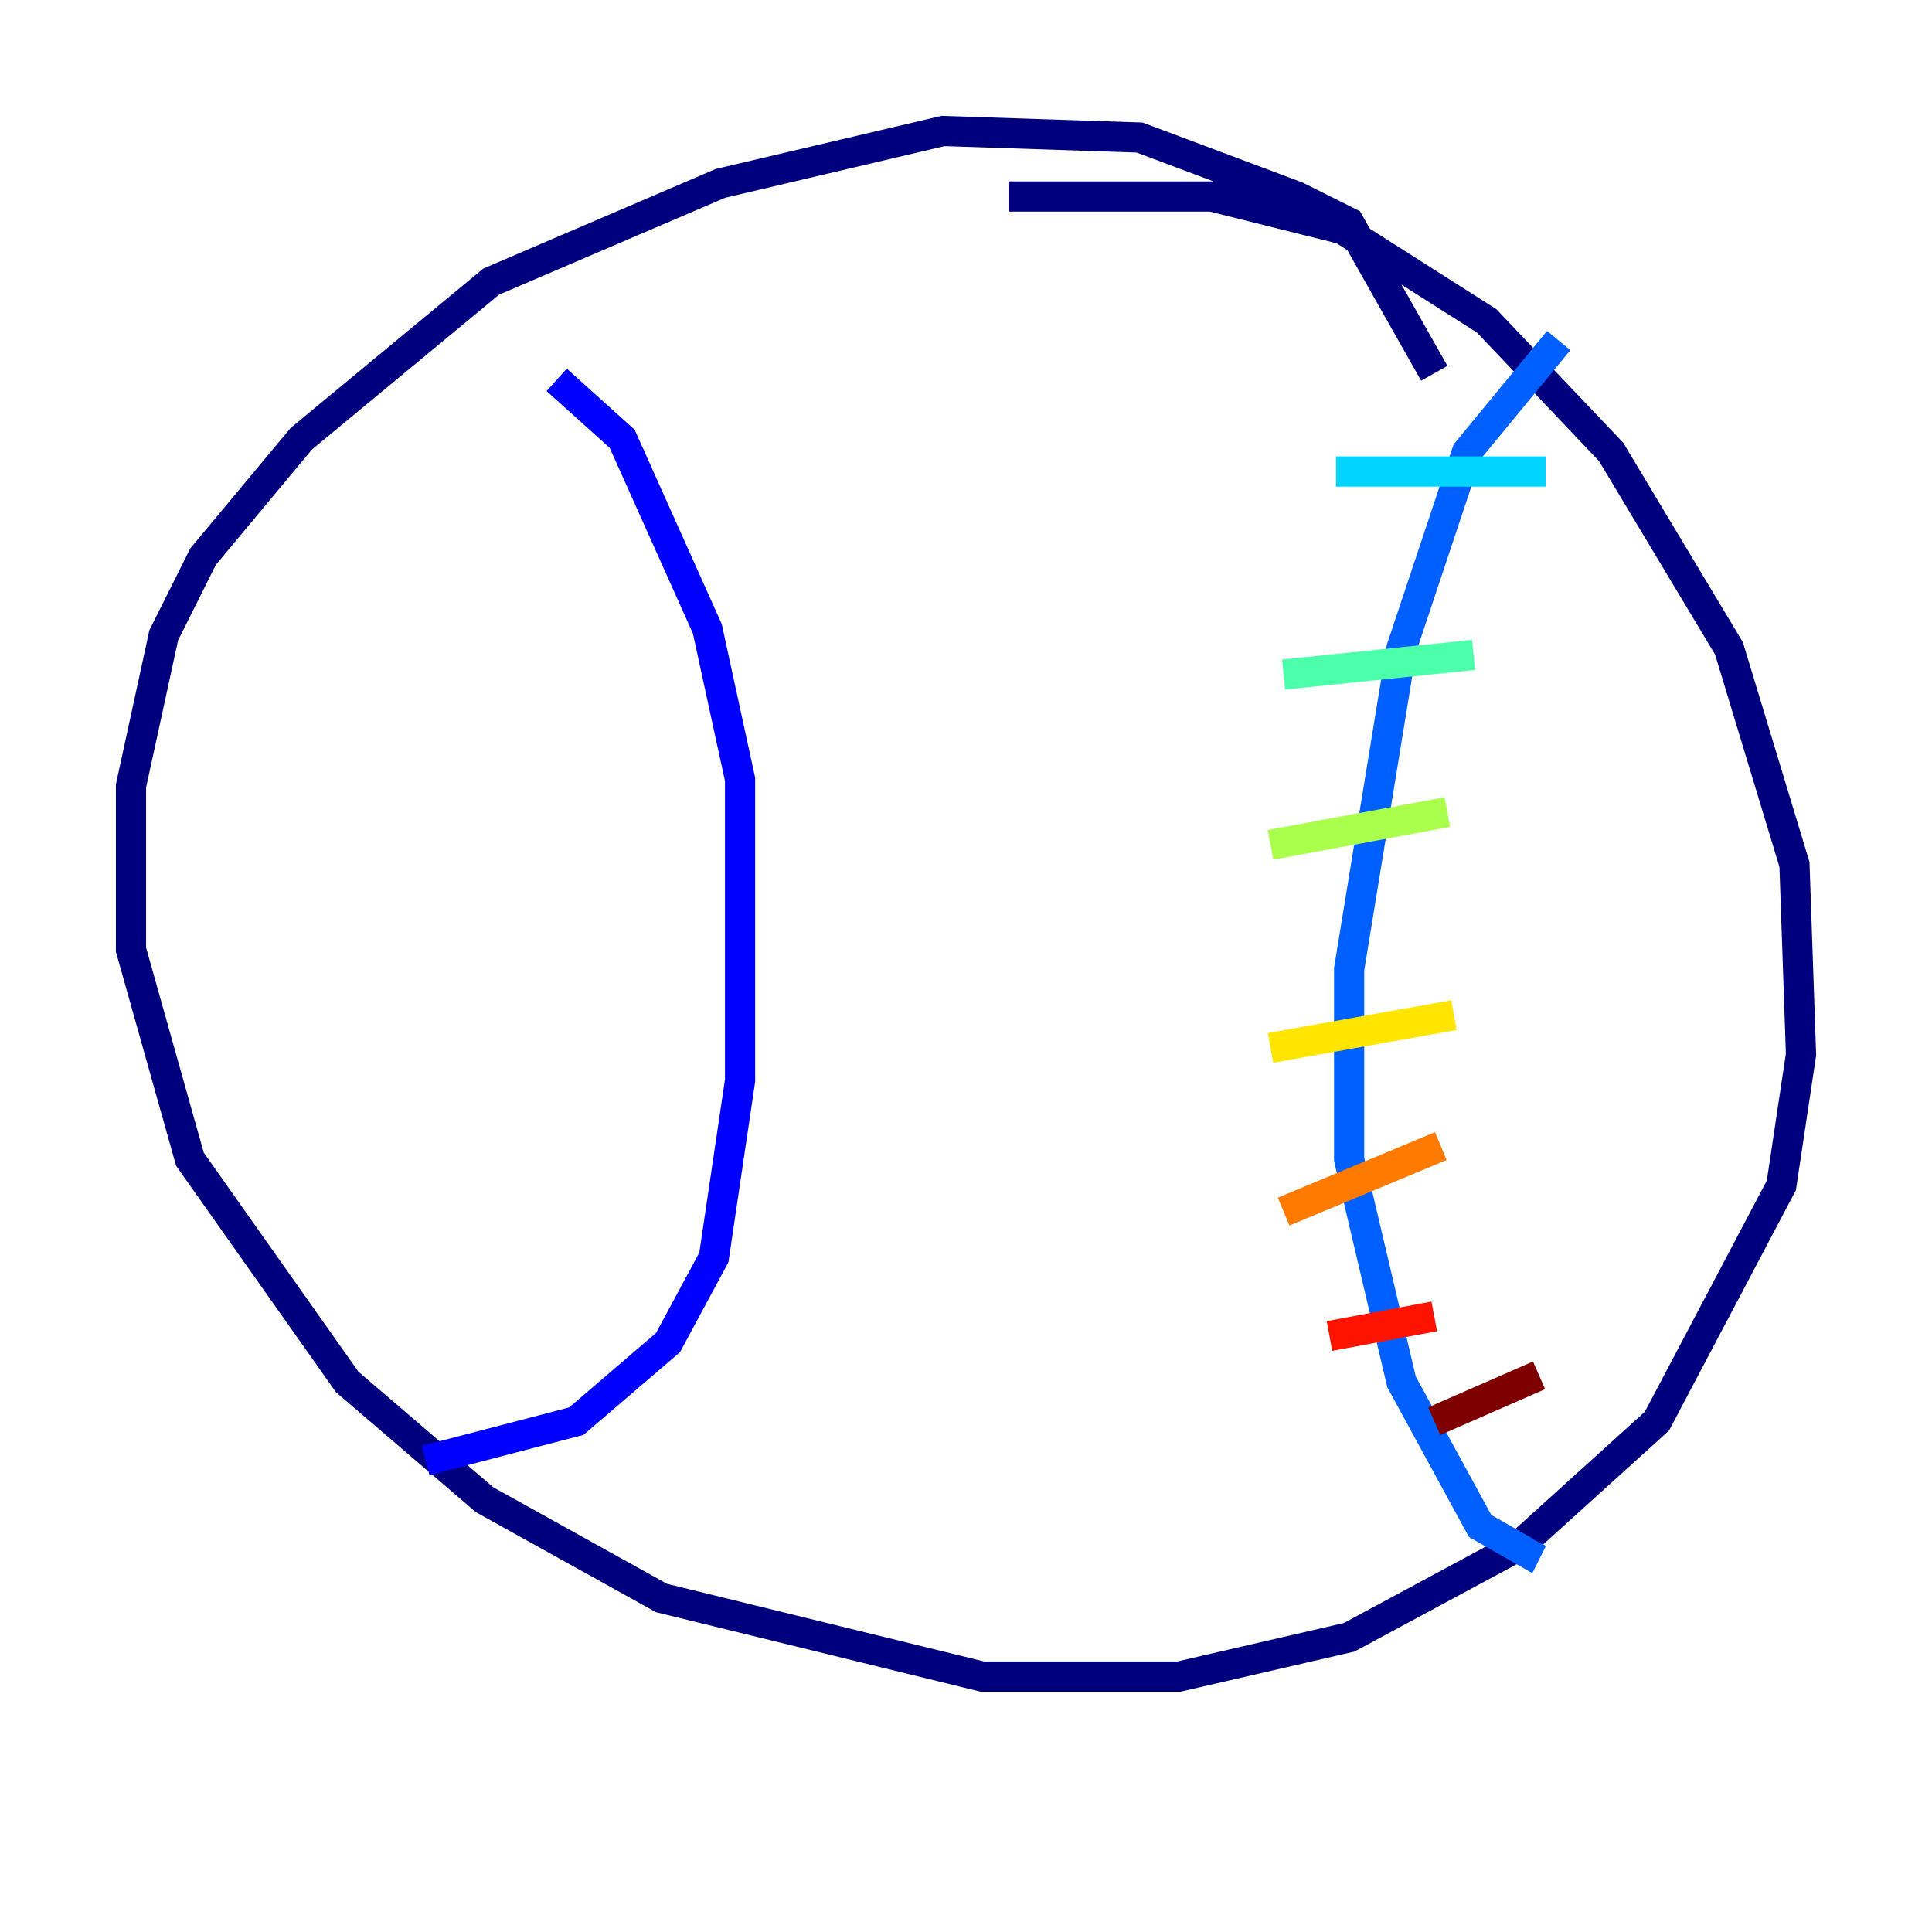 <?xml version="1.0" encoding="utf-8" ?>
<svg baseProfile="tiny" height="128" version="1.2" viewBox="0,0,128,128" width="128" xmlns="http://www.w3.org/2000/svg" xmlns:ev="http://www.w3.org/2001/xml-events" xmlns:xlink="http://www.w3.org/1999/xlink"><defs /><polyline fill="none" points="95.024,24.732 89.383,14.752 85.912,13.017 75.498,9.112 62.481,8.678 47.729,12.149 32.542,18.658 19.959,29.071 13.451,36.881 10.848,42.088 8.678,52.068 8.678,62.915 12.583,76.8 22.997,91.552 32.108,99.363 43.824,105.871 65.085,111.078 78.102,111.078 89.383,108.475 100.664,102.4 109.776,94.156 118.02,78.536 119.322,69.858 118.888,57.275 114.549,42.956 106.739,29.939 98.495,21.261 88.949,15.186 80.271,13.017 66.82,13.017" stroke="#00007f" stroke-width="2" /><polyline fill="none" points="36.881,25.166 41.22,29.071 46.861,41.654 49.031,51.634 49.031,71.593 47.295,83.308 44.258,88.949 38.183,94.156 28.203,96.759" stroke="#0000fe" stroke-width="2" /><polyline fill="none" points="103.268,22.563 97.193,29.939 92.854,42.956 89.383,64.217 89.383,76.8 92.854,91.552 98.061,101.098 101.098,102.834 101.532,101.966" stroke="#0060ff" stroke-width="2" /><polyline fill="none" points="88.515,31.241 102.4,31.241" stroke="#00d4ff" stroke-width="2" /><polyline fill="none" points="85.044,44.691 97.627,43.39" stroke="#4cffaa" stroke-width="2" /><polyline fill="none" points="84.176,55.973 95.891,53.803" stroke="#aaff4c" stroke-width="2" /><polyline fill="none" points="84.176,69.424 96.325,67.254" stroke="#ffe500" stroke-width="2" /><polyline fill="none" points="85.044,80.271 95.458,75.932" stroke="#ff7a00" stroke-width="2" /><polyline fill="none" points="88.081,88.515 95.024,87.214" stroke="#fe1200" stroke-width="2" /><polyline fill="none" points="95.024,94.156 101.966,91.119" stroke="#7f0000" stroke-width="2" /></svg>